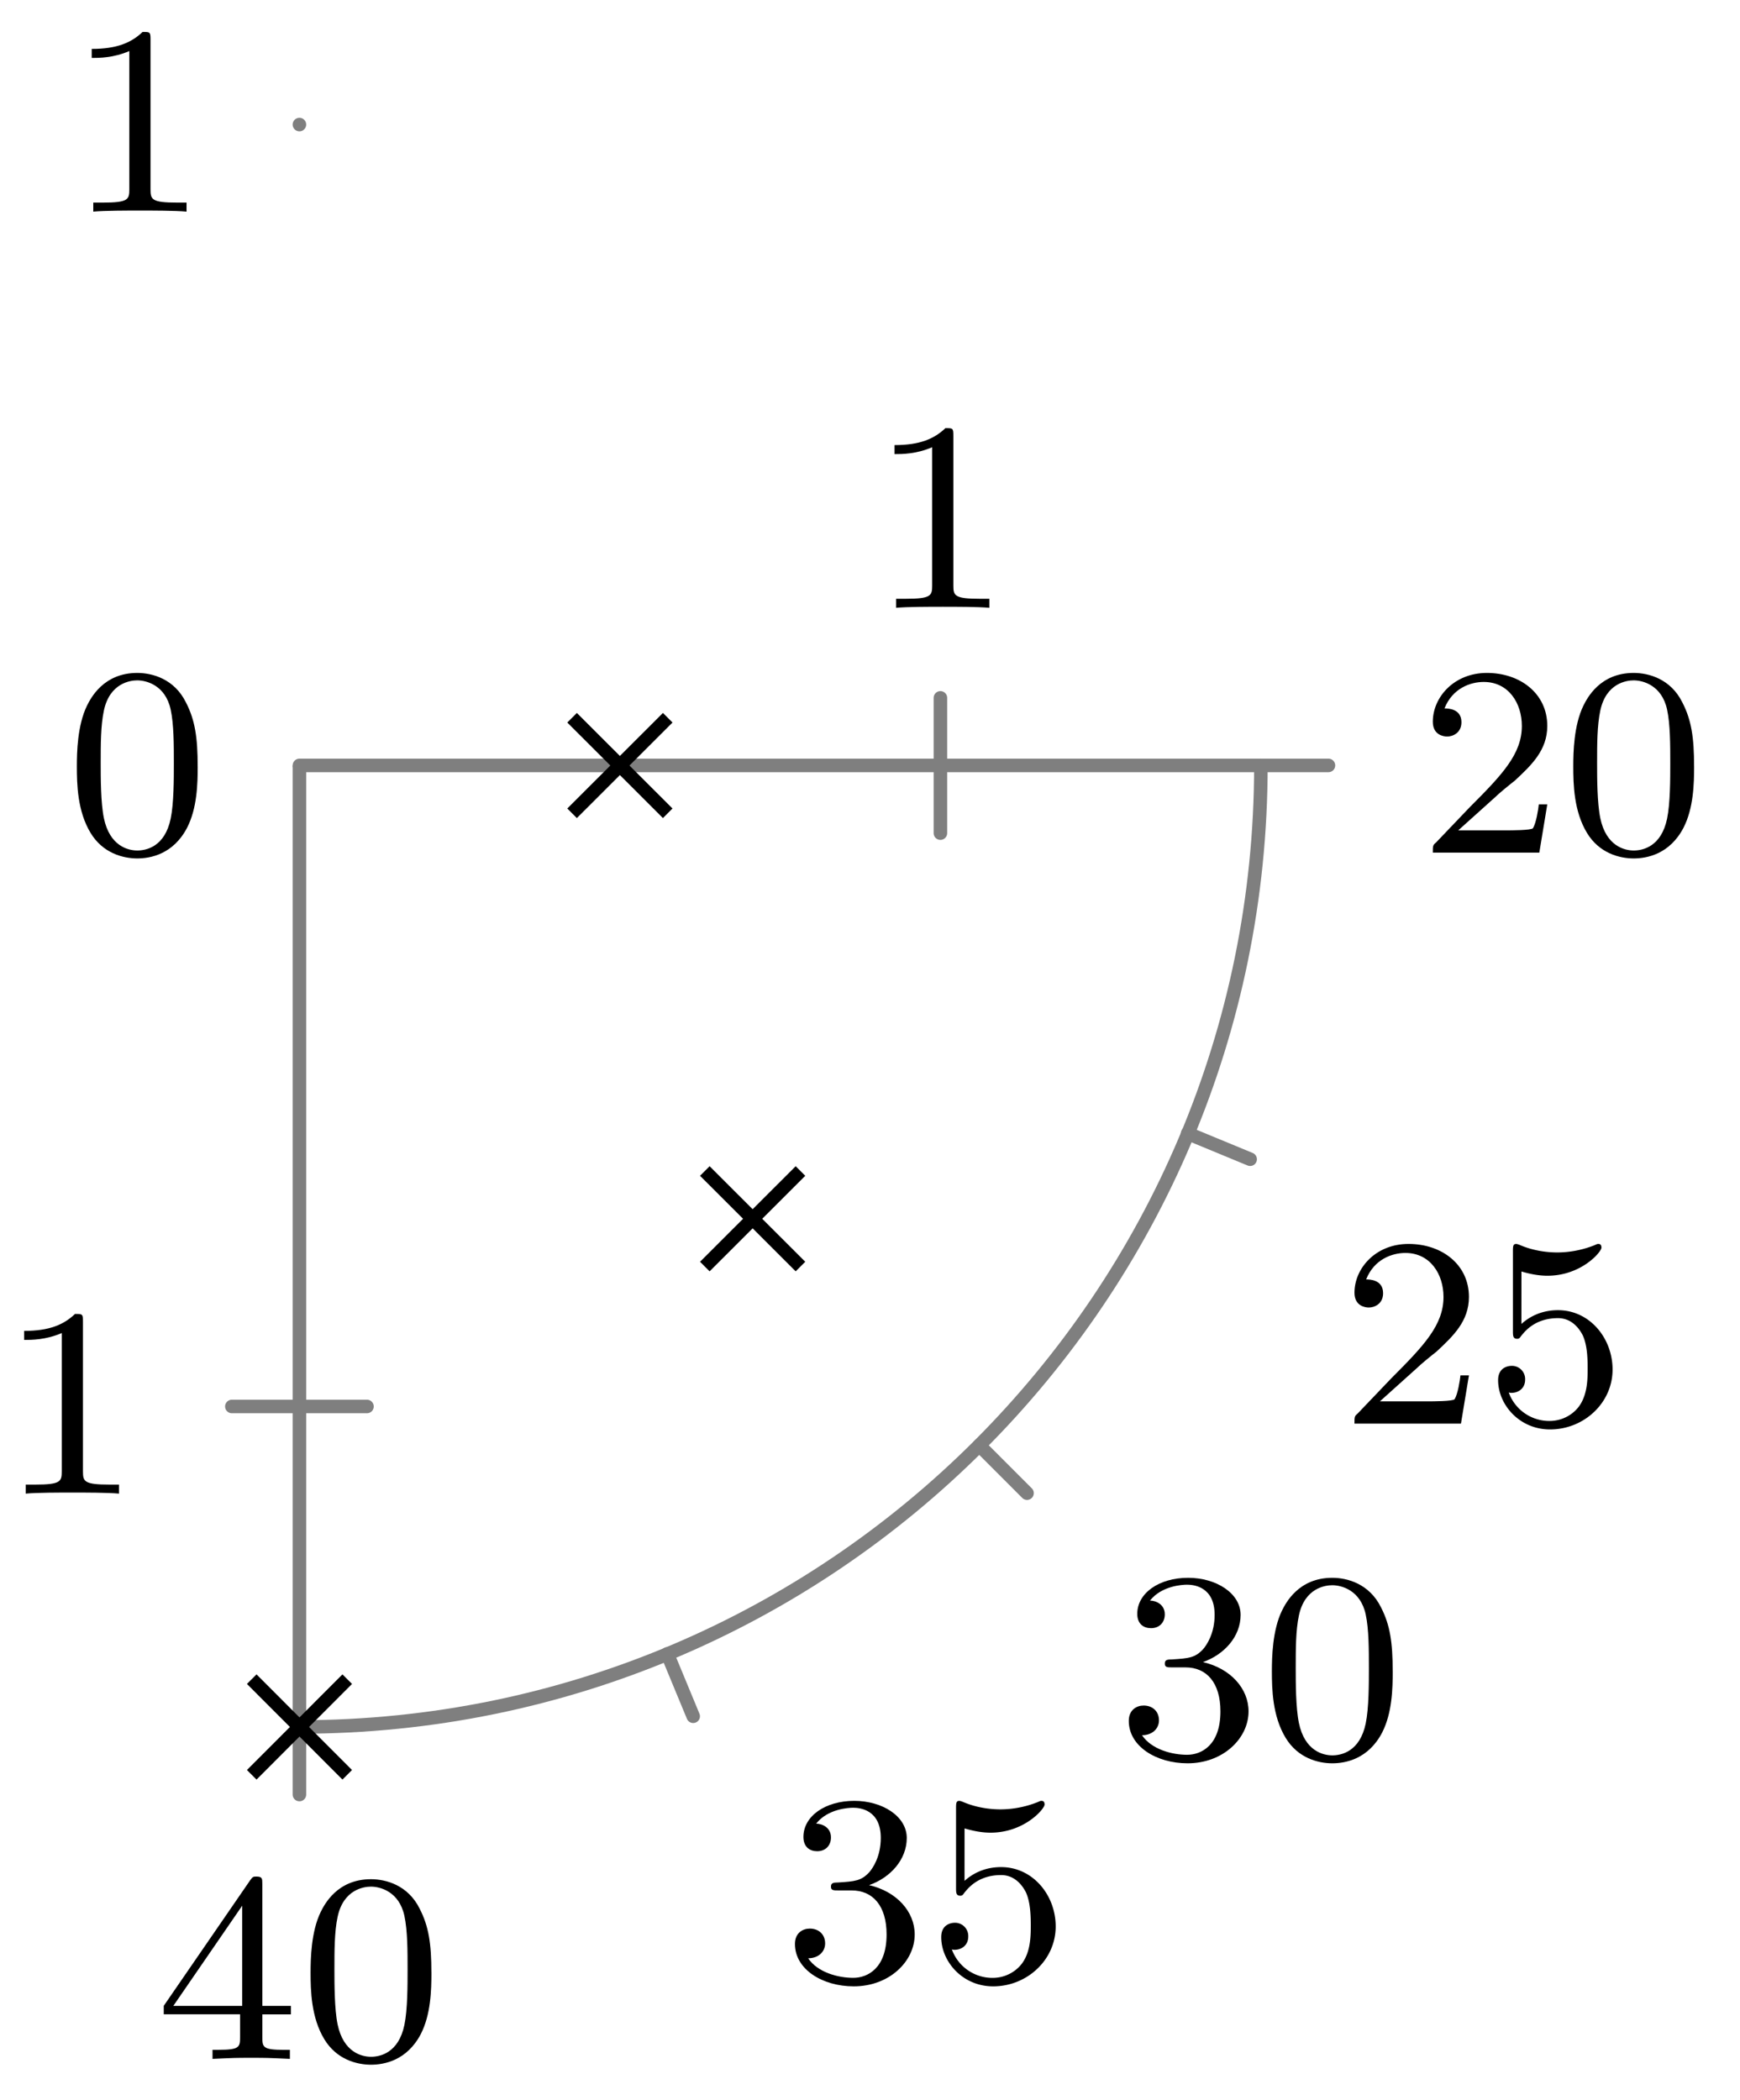 <svg xmlns="http://www.w3.org/2000/svg" xmlns:xlink="http://www.w3.org/1999/xlink" width="51.302" height="61.904"><defs><path id="a" d="M2.25-1.625c.125-.125.453-.39.594-.5.484-.453.953-.89.953-1.61 0-.953-.797-1.562-1.781-1.562-.97 0-1.594.719-1.594 1.438 0 .39.312.437.422.437.172 0 .422-.11.422-.422 0-.406-.407-.406-.5-.406.234-.594.765-.781 1.156-.781.734 0 1.125.625 1.125 1.297 0 .828-.578 1.437-1.531 2.39l-1 1.047C.422-.219.422-.203.422 0h3.14l.235-1.422h-.25c-.016.156-.078.547-.172.703-.047.063-.656.063-.781.063H1.172Zm0 0"/><path id="b" d="M3.89-2.547c0-.844-.078-1.36-.343-1.875-.344-.703-1-.875-1.438-.875-1 0-1.375.75-1.484.969C.344-3.75.328-2.953.328-2.547c0 .531.016 1.328.406 1.969.36.594.954.75 1.375.75.391 0 1.063-.125 1.47-.906.296-.578.312-1.297.312-1.813M2.11-.062c-.266 0-.813-.125-.985-.954-.094-.453-.094-1.203-.094-1.625 0-.546 0-1.109.094-1.546.172-.813.781-.891.984-.891.266 0 .829.14.985.86.094.437.094 1.046.094 1.577 0 .47 0 1.188-.094 1.641-.172.828-.719.938-.985.938m0 0"/><path id="c" d="M1.11-4.484c.109.03.421.125.765.125 1 0 1.594-.703 1.594-.828 0-.094-.047-.11-.094-.11-.016 0-.031 0-.094.031a3 3 0 0 1-1.11.22c-.468 0-.858-.11-1.108-.22-.079-.03-.094-.03-.11-.03-.094 0-.094.077-.094.234v2.328c0 .14 0 .234.125.234.063 0 .079-.031.125-.094.094-.11.391-.515 1.079-.515.437 0 .656.359.734.515.125.281.14.656.14.953s0 .735-.218 1.079c-.156.25-.485.484-.906.484A1.27 1.27 0 0 1 .734-.922c.016.016.079.016.079.016.218 0 .406-.14.406-.39a.39.39 0 0 0-.39-.407c-.157 0-.407.078-.407.422 0 .718.625 1.453 1.531 1.453 1 0 1.844-.781 1.844-1.766 0-.922-.672-1.75-1.61-1.75-.39 0-.765.125-1.078.406Zm0 0"/><path id="d" d="M2.016-2.656c.625 0 1.03.453 1.03 1.297 0 1-.562 1.28-.983 1.28-.438 0-1.047-.155-1.329-.577.297 0 .5-.188.5-.438 0-.265-.187-.437-.453-.437-.203 0-.437.125-.437.453 0 .75.812 1.25 1.734 1.25 1.047 0 1.797-.734 1.797-1.531 0-.672-.531-1.266-1.344-1.453.625-.22 1.11-.75 1.11-1.391 0-.64-.72-1.094-1.547-1.094-.86 0-1.5.453-1.5 1.063 0 .297.187.422.406.422.25 0 .406-.172.406-.407 0-.297-.265-.406-.437-.406.344-.437.953-.469 1.094-.469.203 0 .812.063.812.89 0 .548-.234.891-.344 1.016-.234.25-.422.266-.906.297-.156 0-.219.016-.219.125 0 .11.078.11.219.11Zm0 0"/><path id="e" d="M3.14-5.156c0-.157 0-.219-.171-.219-.094 0-.11 0-.188.11L.234-1.564v.25h2.25v.672c0 .297-.015.375-.64.375h-.172V0c.672-.031.687-.031 1.14-.031.454 0 .47 0 1.141.031v-.266h-.172c-.625 0-.64-.078-.64-.375v-.671h.843v-.25h-.843Zm-.593.64v2.954H.516Zm0 0"/><path id="f" d="M2.5-5.078c0-.219-.016-.219-.234-.219-.328.313-.75.5-1.5.5v.266c.218 0 .64 0 1.109-.203v4.078c0 .297-.031.39-.781.39H.812V0c.329-.031 1.016-.031 1.376-.031s1.046 0 1.374.031v-.266h-.28c-.75 0-.782-.093-.782-.39Zm0 0"/></defs><path fill="none" stroke="#7F7F7F" stroke-linecap="round" stroke-miterlimit="10" stroke-width=".399" d="M37.176 22.566h1.992M35.016 33.414l1.843.762M28.875 42.613l1.406 1.407M19.676 48.758l.762 1.84M8.828 50.914v1.992M8.828 22.566h0M8.828 3.672h0M27.727 20.574v3.988M10.82 41.465H6.836"/><path fill="none" stroke="#7F7F7F" stroke-miterlimit="10" stroke-width=".399" d="M37.176 22.566c0 15.657-12.692 28.348-28.348 28.348M8.828 22.566h28.348M8.828 22.566v28.348"/><path fill="none" stroke="#000" stroke-miterlimit="10" stroke-width=".399" d="m16.867 23.977 2.82-2.817m-2.82 0 2.82 2.817M20.781 37.34l2.82-2.817m-2.82 0 2.82 2.817M7.422 52.324l2.816-2.82m-2.816 0 2.816 2.82"/><use xlink:href="#a" x="41.823" y="25.136"/><use xlink:href="#b" x="46.058" y="25.136"/><use xlink:href="#a" x="39.513" y="41.97"/><use xlink:href="#c" x="43.748" y="41.97"/><use xlink:href="#d" x="32.937" y="51.813"/><use xlink:href="#b" x="37.172" y="51.813"/><use xlink:href="#d" x="23.094" y="58.389"/><use xlink:href="#c" x="27.329" y="58.389"/><use xlink:href="#e" x="4.594" y="60.699"/><use xlink:href="#b" x="8.829" y="60.699"/><use xlink:href="#b" x="1.938" y="25.136"/><use xlink:href="#f" x="1.938" y="6.239"/><use xlink:href="#f" x="25.609" y="17.919"/><use xlink:href="#f" x="-.054" y="44.034"/></svg>